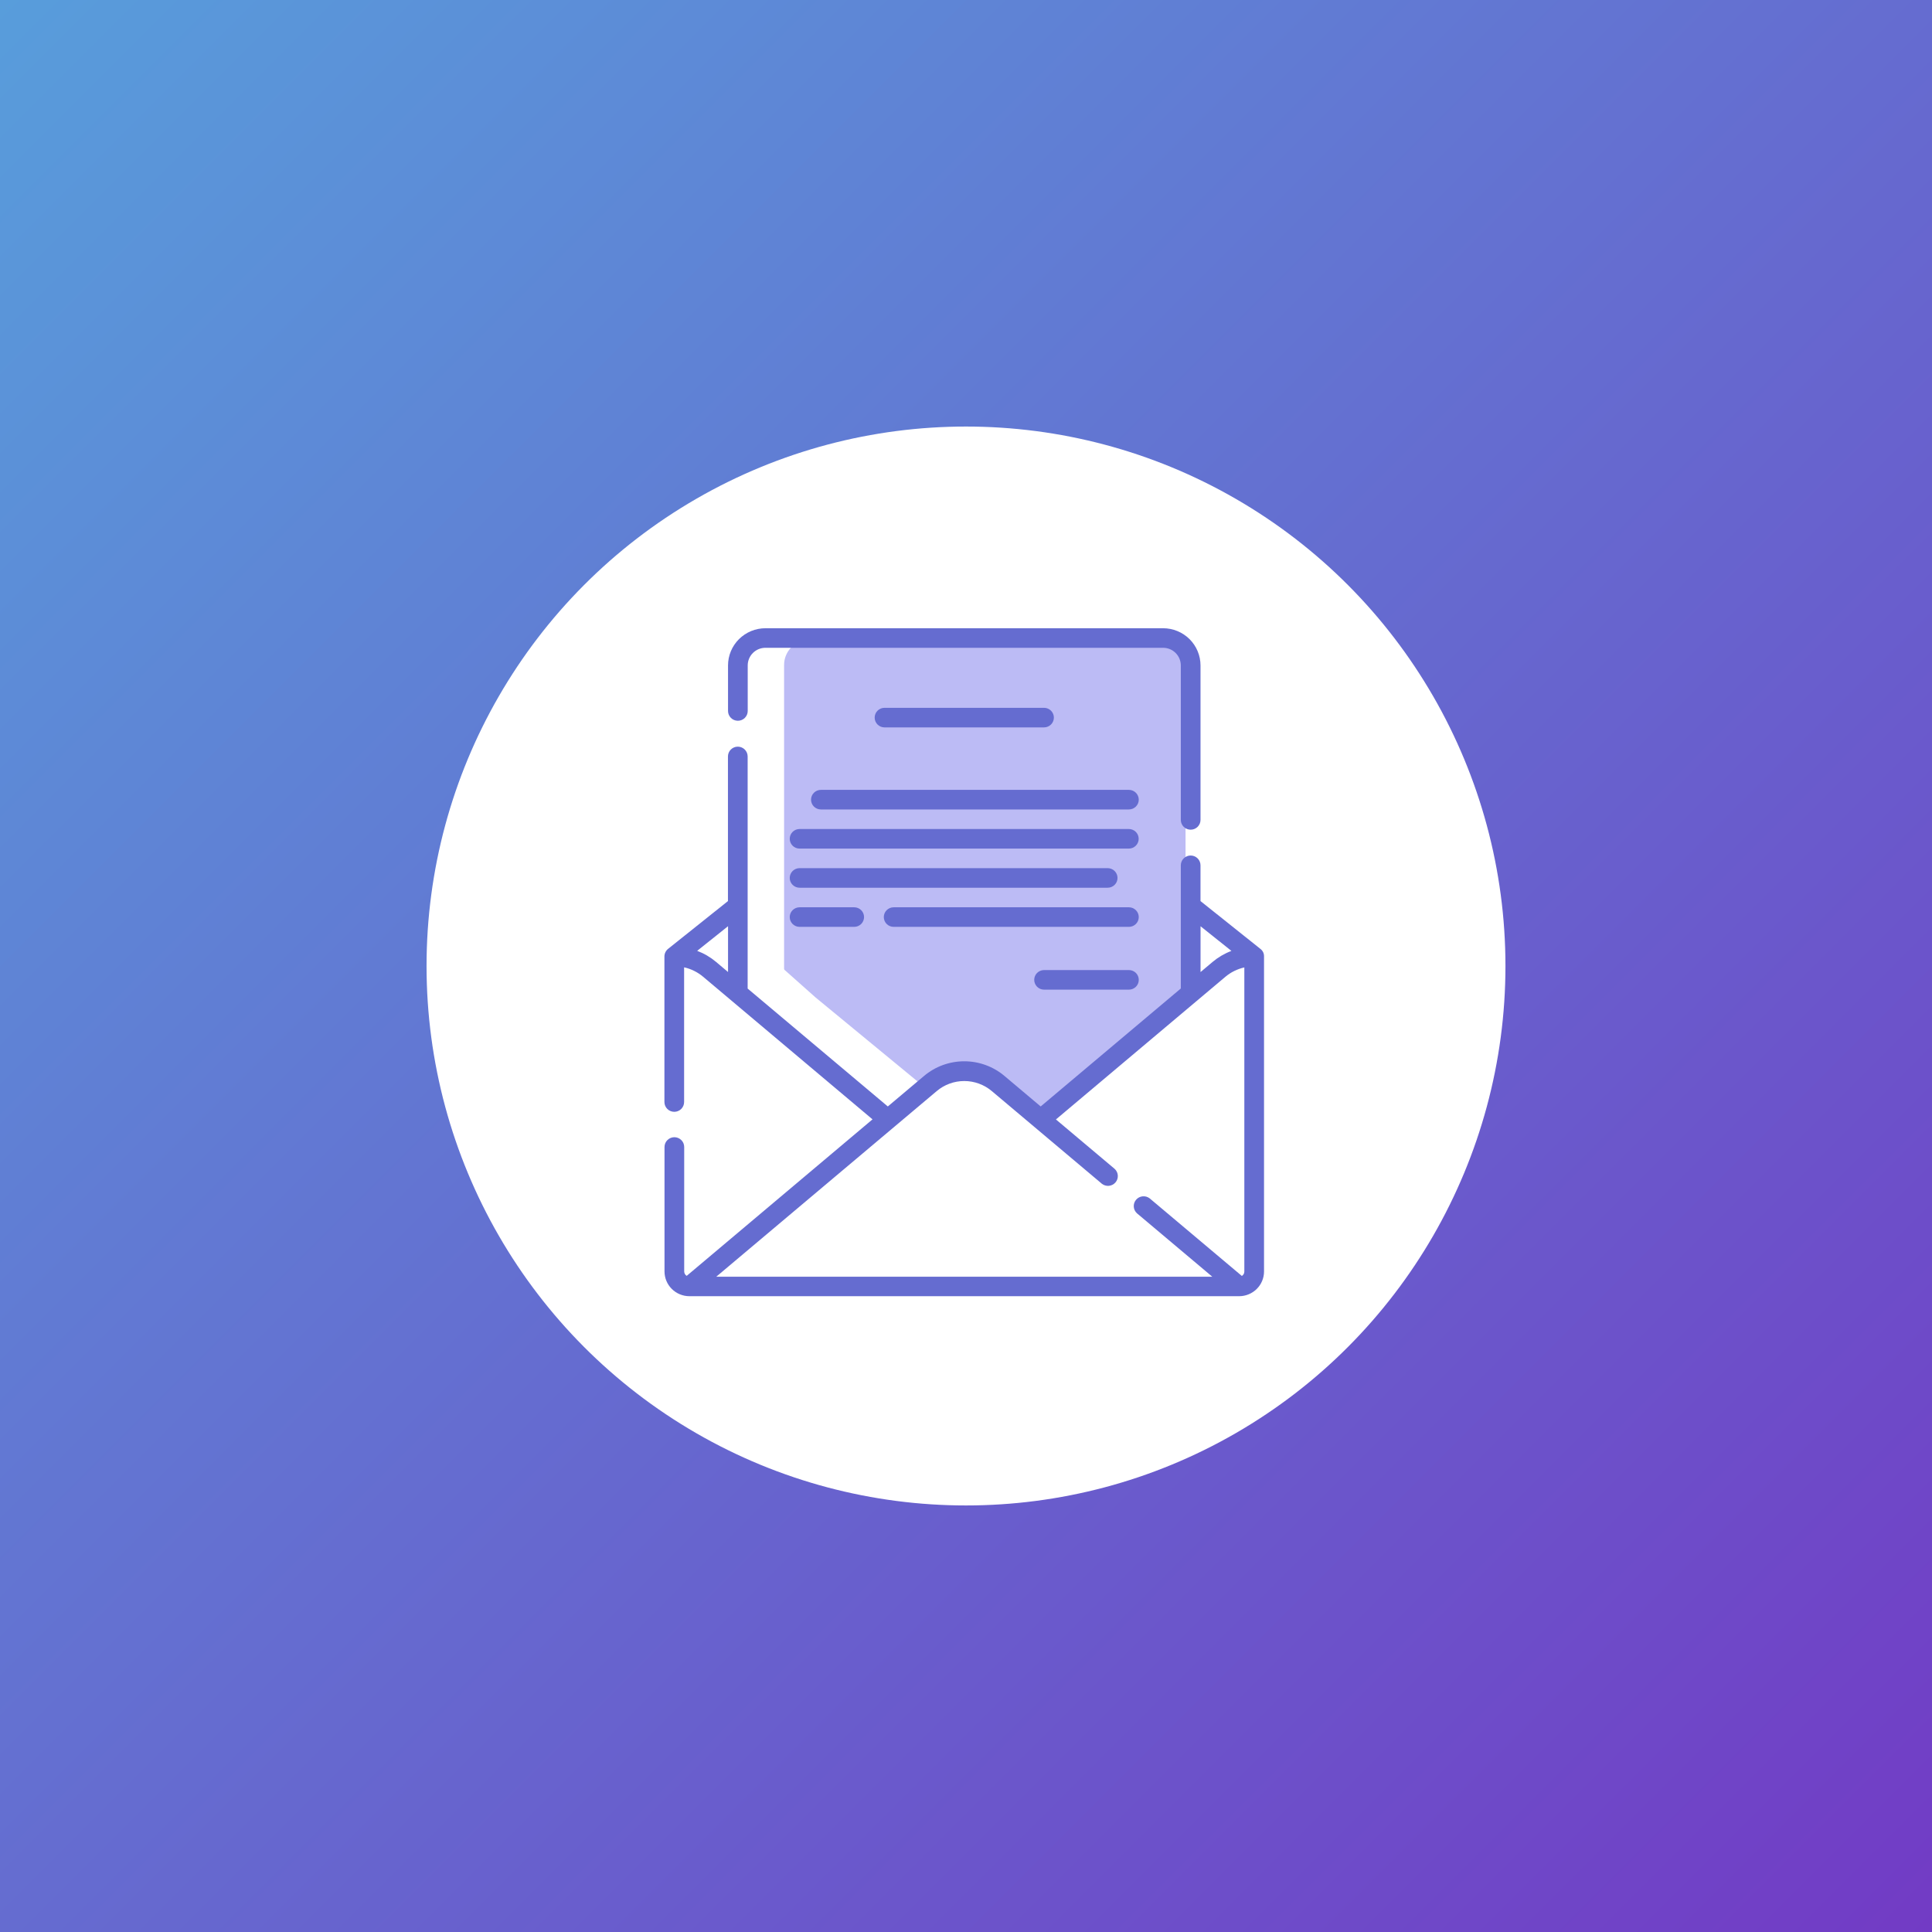 <svg width="154" height="154" viewBox="0 0 154 154" fill="none" xmlns="http://www.w3.org/2000/svg">
<rect x="0" y="0" width="154" height="154" fill="#333333" stroke="none"/>
<rect width="154" height="154" fill="url(#paint0_linear_69_682)"/>
<circle cx="77" cy="77" r="43" fill="white"/>
<path d="M62.5 53.004C62.5 51.9 63.396 51 64.5 51H92.5C93.605 51 94.5 51.895 94.5 53V87C94.5 88.105 93.605 89 92.5 89H64.5C63.396 89 62.5 88.1 62.5 86.996C62.5 74.037 62.5 65.963 62.5 53.004Z" fill="#BCBBF5"/>
<path d="M73.5 86.5L65 79.5L60.5 75.5L60 92.5H95V79L82.5 89L76.5 85L73.5 86.5Z" fill="white"/>
<path d="M58.816 57.452C59.024 57.452 59.224 57.37 59.371 57.224C59.518 57.077 59.601 56.879 59.601 56.672V53.04C59.601 52.668 59.75 52.311 60.015 52.047C60.28 51.784 60.639 51.636 61.014 51.636H92.71C93.084 51.636 93.444 51.784 93.708 52.047C93.973 52.311 94.122 52.668 94.123 53.04V65.355C94.123 65.562 94.205 65.76 94.353 65.907C94.5 66.053 94.7 66.135 94.908 66.135C95.116 66.135 95.316 66.053 95.463 65.907C95.61 65.76 95.693 65.562 95.693 65.355V53.04C95.692 52.255 95.378 51.502 94.82 50.946C94.261 50.391 93.504 50.078 92.714 50.077H61.018C60.627 50.076 60.238 50.153 59.876 50.301C59.514 50.45 59.185 50.668 58.907 50.943C58.63 51.218 58.41 51.545 58.259 51.905C58.109 52.265 58.031 52.651 58.031 53.04V56.672C58.031 56.879 58.114 57.077 58.261 57.224C58.408 57.37 58.608 57.452 58.816 57.452V57.452Z" fill="#656CD0"/>
<path d="M100.756 76.235C100.759 76.118 100.734 76.002 100.683 75.897C100.631 75.792 100.555 75.701 100.46 75.631L95.692 71.825V68.974C95.692 68.767 95.61 68.568 95.463 68.422C95.315 68.276 95.116 68.193 94.907 68.193C94.699 68.193 94.5 68.276 94.352 68.422C94.205 68.568 94.123 68.767 94.123 68.974V78.793L82.953 88.196L80.073 85.77C79.177 85.011 78.038 84.595 76.861 84.595C75.684 84.595 74.545 85.011 73.649 85.77L70.768 88.196L59.595 78.799V60.297C59.595 60.09 59.512 59.891 59.365 59.745C59.218 59.599 59.018 59.516 58.81 59.516C58.602 59.516 58.402 59.599 58.255 59.745C58.108 59.891 58.025 60.09 58.025 60.297V71.825L53.257 75.631C53.165 75.704 53.091 75.796 53.04 75.902C52.988 76.007 52.962 76.122 52.961 76.239V87.843C52.961 88.05 53.044 88.248 53.191 88.395C53.338 88.541 53.538 88.623 53.746 88.623C53.954 88.623 54.154 88.541 54.301 88.395C54.448 88.248 54.531 88.05 54.531 87.843V77.106C55.089 77.231 55.609 77.489 56.046 77.857L69.548 89.224L54.737 101.699C54.676 101.663 54.626 101.612 54.592 101.55C54.557 101.489 54.538 101.42 54.538 101.35V91.428C54.538 91.221 54.456 91.022 54.308 90.876C54.161 90.73 53.962 90.647 53.753 90.647C53.545 90.647 53.346 90.73 53.198 90.876C53.051 91.022 52.968 91.221 52.968 91.428V101.35C52.969 101.872 53.178 102.373 53.55 102.742C53.921 103.111 54.425 103.319 54.95 103.32H98.775C99.3 103.319 99.804 103.111 100.175 102.742C100.547 102.373 100.756 101.872 100.756 101.35V76.239C100.756 76.239 100.756 76.236 100.756 76.235ZM55.571 75.793L58.032 73.828V77.479L57.069 76.667C56.623 76.293 56.116 75.996 55.569 75.791L55.571 75.793ZM95.695 73.832L98.157 75.797C97.611 76.002 97.104 76.299 96.658 76.673L95.695 77.484V73.832ZM74.664 86.973C75.277 86.454 76.056 86.169 76.862 86.169C77.667 86.169 78.446 86.454 79.06 86.973L87.832 94.359C87.992 94.484 88.194 94.542 88.396 94.522C88.599 94.501 88.785 94.404 88.916 94.25C89.048 94.096 89.114 93.897 89.101 93.696C89.088 93.494 88.997 93.305 88.847 93.169L84.169 89.231L97.671 77.864C98.108 77.496 98.628 77.239 99.186 77.114V101.358C99.186 101.428 99.168 101.497 99.133 101.558C99.098 101.619 99.048 101.67 98.988 101.706L91.642 95.523C91.482 95.398 91.28 95.34 91.078 95.36C90.875 95.38 90.689 95.478 90.558 95.632C90.426 95.786 90.36 95.985 90.373 96.186C90.386 96.388 90.477 96.577 90.627 96.713L96.633 101.768H57.092L74.664 86.973Z" fill="#656CD0"/>
<path d="M83.22 57.981C83.428 57.981 83.628 57.899 83.775 57.752C83.922 57.606 84.005 57.407 84.005 57.201C84.005 56.994 83.922 56.795 83.775 56.649C83.628 56.502 83.428 56.42 83.22 56.42H70.505C70.296 56.42 70.097 56.502 69.95 56.649C69.802 56.795 69.72 56.994 69.72 57.201C69.72 57.407 69.802 57.606 69.95 57.752C70.097 57.899 70.296 57.981 70.505 57.981H83.22Z" fill="#656CD0"/>
<path d="M89.986 62.961H65.433C65.225 62.961 65.026 63.043 64.878 63.19C64.731 63.336 64.648 63.535 64.648 63.742C64.648 63.948 64.731 64.147 64.878 64.293C65.026 64.439 65.225 64.522 65.433 64.522H89.986C90.194 64.522 90.394 64.439 90.541 64.293C90.688 64.147 90.771 63.948 90.771 63.742C90.771 63.535 90.688 63.336 90.541 63.19C90.394 63.043 90.194 62.961 89.986 62.961Z" fill="#656CD0"/>
<path d="M89.986 66.081H63.734C63.526 66.081 63.327 66.163 63.179 66.309C63.032 66.456 62.95 66.654 62.95 66.861C62.95 67.068 63.032 67.266 63.179 67.413C63.327 67.559 63.526 67.641 63.734 67.641H89.98C90.188 67.641 90.388 67.559 90.535 67.413C90.682 67.266 90.765 67.068 90.765 66.861C90.765 66.654 90.682 66.456 90.535 66.309C90.388 66.163 90.188 66.081 89.98 66.081H89.986Z" fill="#656CD0"/>
<path d="M89.078 69.981C89.078 69.774 88.995 69.575 88.848 69.429C88.701 69.283 88.501 69.2 88.293 69.2H63.734C63.526 69.2 63.327 69.283 63.179 69.429C63.032 69.575 62.95 69.774 62.95 69.981C62.95 70.188 63.032 70.386 63.179 70.532C63.327 70.679 63.526 70.761 63.734 70.761H88.287C88.39 70.762 88.493 70.742 88.589 70.703C88.685 70.664 88.772 70.607 88.846 70.534C88.919 70.462 88.978 70.376 89.017 70.281C89.057 70.186 89.078 70.084 89.078 69.981V69.981Z" fill="#656CD0"/>
<path d="M89.986 72.32H71.233C71.025 72.32 70.825 72.402 70.678 72.549C70.531 72.695 70.448 72.893 70.448 73.1C70.448 73.307 70.531 73.506 70.678 73.652C70.825 73.798 71.025 73.88 71.233 73.88H89.986C90.194 73.88 90.393 73.798 90.541 73.652C90.688 73.506 90.771 73.307 90.771 73.1C90.771 72.893 90.688 72.695 90.541 72.549C90.393 72.402 90.194 72.32 89.986 72.32Z" fill="#656CD0"/>
<path d="M63.734 72.32C63.526 72.32 63.327 72.402 63.179 72.549C63.032 72.695 62.95 72.893 62.95 73.1C62.95 73.307 63.032 73.506 63.179 73.652C63.327 73.798 63.526 73.88 63.734 73.88H68.089C68.297 73.88 68.497 73.798 68.644 73.652C68.791 73.506 68.874 73.307 68.874 73.1C68.874 72.893 68.791 72.695 68.644 72.549C68.497 72.402 68.297 72.32 68.089 72.32H63.734Z" fill="#656CD0"/>
<path d="M89.986 77.324H83.223C83.015 77.324 82.815 77.406 82.668 77.552C82.521 77.699 82.438 77.897 82.438 78.104C82.438 78.311 82.521 78.51 82.668 78.656C82.815 78.802 83.015 78.885 83.223 78.885H89.987C90.196 78.885 90.395 78.802 90.543 78.656C90.69 78.51 90.772 78.311 90.772 78.104C90.772 77.897 90.69 77.699 90.543 77.552C90.395 77.406 90.196 77.324 89.987 77.324H89.986Z" fill="#656CD0"/>
<defs>
<linearGradient id="paint0_linear_69_682" x1="0" y1="0" x2="154" y2="154" gradientUnits="userSpaceOnUse">
<stop stop-color="#589DDB"/>
<stop offset="1" stop-color="#723BC5"/>
</linearGradient>
</defs>
</svg>
